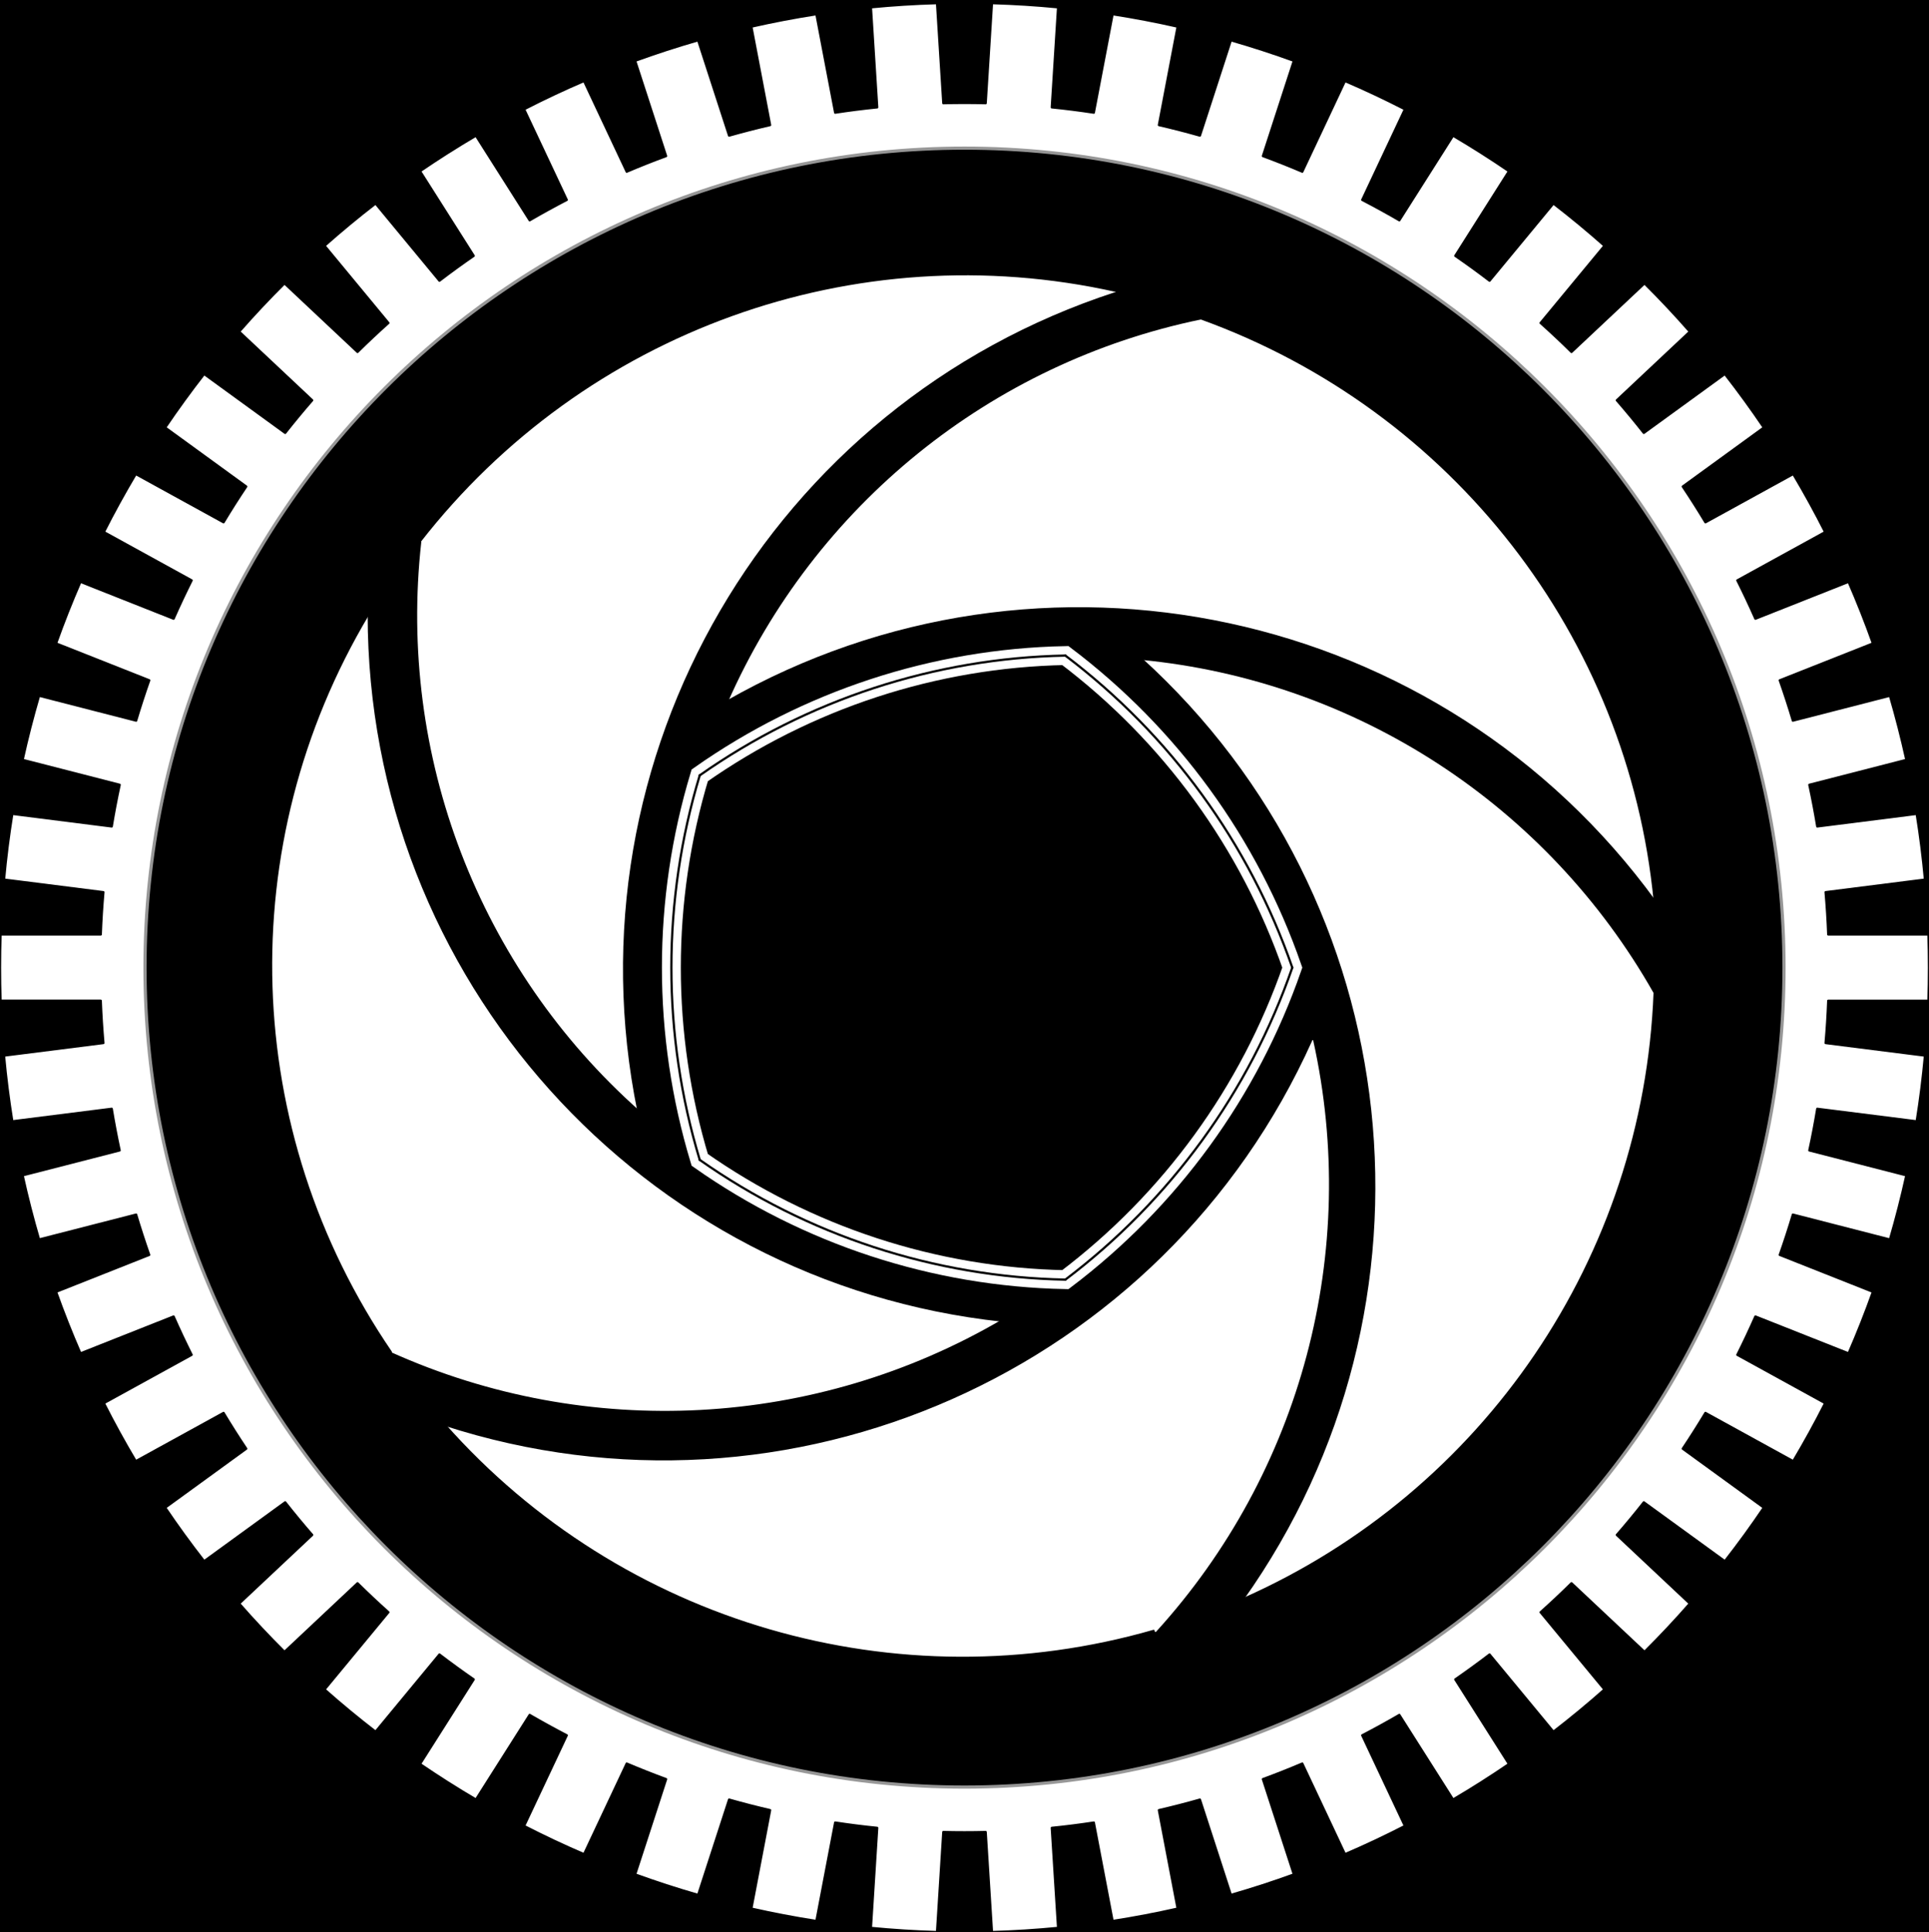 <?xml version="1.0" encoding="UTF-8"?>
<svg width="612px" height="613px" viewBox="0 0 612 613" version="1.1" xmlns="http://www.w3.org/2000/svg" xmlns:xlink="http://www.w3.org/1999/xlink">
    <rect x="0" y="0" width="612" height="613" fill="#333333" stroke="none"/>
    <!-- Generator: Sketch 42 (36781) - http://www.bohemiancoding.com/sketch -->
    <title>  </title>
    <desc>Created with Sketch.</desc>
    <defs>
        <rect id="path-1" x="162" y="0" width="956" height="809"></rect>
        <mask id="mask-2" maskContentUnits="userSpaceOnUse" maskUnits="objectBoundingBox" x="0" y="0" width="956" height="809" fill="white">
            <use xlink:href="#path-1"></use>
        </mask>
    </defs>
    <g id="Proto---Lumen-Spot" stroke="none" stroke-width="1" fill="none" fill-rule="evenodd">
        <g id="Artboard" transform="translate(-326, -84)">
            <use id="Rectangle-2" stroke="#979797" mask="url(#mask-2)" stroke-width="2" fill="#000000" xlink:href="#path-1"></use>
            <g id="lens2filled" transform="translate(326, 84)">
                <g id="Layer_1">
                    <g id="iPad-Pro-Landscape">
                        <g id="lens">
                            <g id="XMLID_1_">
                                <g id="Group" fill-rule="nonzero">
                                    <path d="M611.82,296.49 C612.059,303.5 612.059,310.51 611.82,317.51 L580.03,317.51 C579.86,321.99 579.58,326.47 579.19,330.93 L610.719,334.92 C610.079,341.9 609.209,348.85 608.089,355.77 L576.549,351.791 C575.82,356.211 574.98,360.621 574.029,365.001 L604.819,372.911 C603.308,379.751 601.569,386.541 599.598,393.27 L568.808,385.361 C567.529,389.651 566.138,393.921 564.649,398.151 L594.209,409.861 C591.859,416.461 589.279,422.97 586.48,429.401 L556.919,417.691 C555.109,421.791 553.199,425.85 551.19,429.861 L579.049,445.18 C575.889,451.441 572.509,457.58 568.929,463.6 L541.07,448.28 C538.759,452.12 536.36,455.91 533.87,459.639 L559.59,478.329 C555.67,484.139 551.55,489.808 547.24,495.329 L521.519,476.639 C518.749,480.16 515.889,483.619 512.95,486.999 L536.12,508.769 C531.51,514.04 526.71,519.15 521.74,524.089 L498.57,502.319 C495.38,505.468 492.11,508.539 488.769,511.529 L509.03,536.039 C503.79,540.679 498.389,545.149 492.84,549.429 L472.58,524.929 C469.019,527.65 465.39,530.289 461.7,532.839 L478.73,559.69 C472.95,563.639 467.04,567.4 461,570.95 L443.96,544.1 C440.09,546.35 436.16,548.51 432.18,550.58 L445.72,579.35 C439.481,582.55 433.14,585.54 426.71,588.3 L413.17,559.53 C409.04,561.28 404.88,562.929 400.67,564.48 L410.49,594.719 C403.91,597.119 397.24,599.28 390.51,601.219 L380.691,570.969 C376.38,572.19 372.031,573.309 367.67,574.32 L373.62,605.559 C366.79,607.099 359.91,608.419 352.99,609.49 L347.03,578.25 C342.599,578.93 338.15,579.49 333.69,579.94 L335.69,611.679 C328.71,612.36 321.719,612.799 314.719,612.999 L312.719,581.259 C308.24,581.369 303.759,581.369 299.279,581.259 L297.279,612.999 C290.279,612.799 283.279,612.359 276.309,611.679 L278.309,579.94 C273.849,579.49 269.399,578.929 264.969,578.25 L259.009,609.49 C252.089,608.42 245.209,607.099 238.379,605.559 L244.329,574.32 C239.959,573.309 235.619,572.19 231.309,570.969 L221.489,601.219 C214.749,599.28 208.089,597.119 201.509,594.719 L211.329,564.48 C207.119,562.929 202.949,561.28 198.829,559.53 L185.289,588.3 C178.849,585.54 172.519,582.55 166.279,579.35 L179.819,550.58 C175.839,548.51 171.909,546.35 168.039,544.1 L151,570.95 C144.96,567.4 139.05,563.639 133.26,559.69 L150.3,532.839 C146.61,530.289 142.98,527.65 139.42,524.929 L119.16,549.429 C113.61,545.15 108.21,540.69 102.97,536.039 L123.23,511.529 C119.89,508.539 116.62,505.468 113.43,502.319 L90.26,524.089 C85.29,519.15 80.49,514.039 75.88,508.769 L99.05,486.999 C96.11,483.619 93.25,480.159 90.48,476.639 L64.76,495.329 C60.45,489.808 56.33,484.139 52.41,478.329 L78.13,459.639 C75.64,455.91 73.23,452.119 70.93,448.28 L43.07,463.599 C39.48,457.579 36.11,451.429 32.95,445.179 L60.8,429.86 C58.8,425.849 56.89,421.79 55.08,417.69 L25.52,429.4 C22.72,422.969 20.14,416.46 17.79,409.86 L47.34,398.15 C45.86,393.92 44.47,389.65 43.19,385.36 L12.4,393.259 C10.43,386.539 8.68,379.749 7.18,372.909 L37.96,364.999 C37.02,360.619 36.18,356.209 35.45,351.789 L3.91,355.768 C2.79,348.848 1.91,341.899 1.27,334.918 L32.81,330.928 C32.42,326.468 32.14,321.989 31.97,317.508 L0.18,317.508 C-0.06,310.498 -0.06,303.498 0.18,296.488 L31.97,296.488 C32.14,292.008 32.42,287.528 32.81,283.068 L1.28,279.078 C1.91,272.098 2.79,265.148 3.91,258.228 L35.45,262.218 C36.18,257.788 37.02,253.388 37.97,248.998 L7.18,241.088 C8.68,234.248 10.43,227.458 12.4,220.738 L43.19,228.648 C44.47,224.348 45.86,220.078 47.35,215.848 L17.79,204.148 C20.14,197.538 22.72,191.028 25.52,184.598 L55.08,196.308 C56.89,192.208 58.8,188.148 60.8,184.138 L32.95,168.818 C36.11,162.568 39.49,156.418 43.07,150.398 L70.93,165.718 C73.23,161.878 75.64,158.088 78.13,154.368 L52.41,135.668 C56.33,129.868 60.45,124.188 64.76,118.668 L90.48,137.358 C93.25,133.838 96.11,130.378 99.05,126.998 L75.88,105.228 C80.49,99.958 85.29,94.848 90.26,89.908 L113.43,111.678 C116.62,108.528 119.89,105.458 123.23,102.468 L102.97,77.968 C108.21,73.318 113.61,68.848 119.16,64.568 L139.42,89.068 C142.98,86.348 146.61,83.708 150.3,81.168 L133.26,54.308 C139.05,50.358 144.96,46.598 151,43.048 L168.04,69.898 C171.91,67.648 175.84,65.488 179.82,63.418 L166.28,34.648 C172.51,31.448 178.85,28.458 185.29,25.698 L198.83,54.478 C202.95,52.718 207.12,51.068 211.33,49.518 L201.51,19.278 C208.09,16.888 214.75,14.718 221.49,12.778 L231.31,43.028 C235.62,41.808 239.96,40.688 244.33,39.678 L238.38,8.448 C245.21,6.898 252.09,5.578 259.01,4.508 L264.97,35.748 C269.4,35.068 273.85,34.508 278.31,34.058 L276.31,2.318 C283.28,1.638 290.28,1.198 297.28,0.998 L299.28,32.738 C303.76,32.628 308.24,32.628 312.72,32.738 L314.72,0.998 C321.72,1.198 328.71,1.638 335.691,2.318 L333.691,34.058 C338.151,34.508 342.6,35.068 347.031,35.748 L352.991,4.508 C359.911,5.578 366.791,6.898 373.621,8.448 L367.671,39.678 C372.031,40.688 376.381,41.808 380.692,43.028 L390.511,12.778 C397.241,14.718 403.911,16.888 410.491,19.278 L400.671,49.518 C404.881,51.068 409.041,52.718 413.171,54.478 L426.711,25.698 C433.141,28.458 439.482,31.448 445.721,34.648 L432.181,63.418 C436.161,65.488 440.091,67.648 443.961,69.898 L461,43.05 C467.04,46.6 472.95,50.36 478.73,54.31 L461.7,81.17 C465.389,83.71 469.019,86.35 472.58,89.07 L492.84,64.57 C498.39,68.85 503.79,73.32 509.03,77.97 L488.769,102.47 C492.11,105.46 495.379,108.53 498.57,111.68 L521.74,89.91 C526.71,94.85 531.51,99.96 536.12,105.23 L512.95,127 C515.889,130.38 518.75,133.84 521.519,137.36 L547.24,118.67 C551.55,124.19 555.67,129.87 559.59,135.67 L533.87,154.37 C536.36,158.09 538.76,161.88 541.07,165.72 L568.929,150.4 C572.509,156.42 575.889,162.57 579.049,168.82 L551.19,184.14 C553.2,188.15 555.11,192.21 556.919,196.31 L586.48,184.6 C589.28,191.03 591.86,197.54 594.209,204.15 L564.649,215.85 C566.138,220.08 567.529,224.35 568.808,228.65 L599.598,220.74 C601.569,227.46 603.308,234.25 604.819,241.09 L574.03,249 C574.98,253.39 575.82,257.79 576.55,262.22 L608.09,258.23 C609.21,265.15 610.08,272.1 610.72,279.08 L579.19,283.07 C579.58,287.54 579.86,292.01 580.03,296.49 L611.82,296.49 Z M566,307 C566,163.41 449.59,47 306,47 C162.41,47 46,163.41 46,307 C46,450.59 162.41,567 306,567 C449.59,567 566,450.59 566,307 Z" id="Shape" fill="#FFFFFF"></path>
                                    <path d="M416.97,330 C431.87,397.08 413.23,467.23 367,518 L366,517.45 C284.64,540.83 197.07,515.36 141,452 L141,451.98 C250.4,487.43 368.96,434.84 416,330 L416.97,330 Z" id="Shape" fill="#FFFFFF"></path>
                                    <path d="M524.96,314.93 C521.76,398.85 471,473.58 394.2,507.47 C460.42,414.29 446.69,285.94 362,209 C430.24,215.54 491.05,255.07 524.96,314.93 Z" id="Shape" fill="#FFFFFF"></path>
                                    <path d="M381,101 C460.85,129.84 516.9,201.84 525,286 C457.32,192.95 330.51,165.7 230.6,222.64 C258.16,160.12 314.17,114.79 381,101 Z" id="Shape" fill="#FFFFFF"></path>
                                    <path d="M338,208 C371.28,233.15 396.34,267.61 410,307 C396.34,346.39 371.28,380.85 338,406 C296.46,405.19 256.08,391.96 222,368 C210,328.23 210,285.77 222,246 C256.08,222.04 296.46,208.81 338,208 Z" id="Shape" stroke="#FFFFFF" stroke-width="6"></path>
                                    <path d="M354,92.26 L354,93 C244.77,128.52 179.69,240.27 202.57,352.61 C151.56,307.26 125.73,239.91 133.3,172 L133.11,171.85 C185.3,104.77 271.24,73.79 354,92.26 Z" id="Shape" fill="#FFFFFF"></path>
                                    <path d="M318,419 C258.9,453.59 186.51,457.47 124,429.38 L124,429 C76.1,358.93 73.27,267.85 116.72,195 L117,195 C117.05,310.11 203.71,406.68 318,419 Z" id="Shape" fill="#FFFFFF"></path>
                                </g>
                                <g id="Group" transform="translate(0, 1)">
                                    <path d="M410,306 C396.34,266.61 371.28,232.15 338,207" id="Shape" stroke="#000000" stroke-width="0.709" stroke-linecap="round" stroke-linejoin="round"></path>
                                    <path d="M222,367 C256.08,390.96 296.46,404.19 338,405" id="Shape" stroke="#000000" stroke-width="0.709" stroke-linecap="round" stroke-linejoin="round"></path>
                                    <path d="M222,245 C210,284.77 210,327.23 222,367" id="Shape" stroke="#000000" stroke-width="0.709" stroke-linecap="round" stroke-linejoin="round"></path>
                                    <path d="M338,207 C296.46,207.81 256.08,221.04 222,245" id="Shape" stroke="#000000" stroke-width="0.709" stroke-linecap="round" stroke-linejoin="round"></path>
                                    <path d="M338,405 C371.28,379.85 396.34,345.39 410,306" id="Shape" stroke="#000000" stroke-width="0.709" stroke-linecap="round" stroke-linejoin="round"></path>
                                    <path d="M525,314 C524.99,313.98 524.97,313.95 524.96,313.93 C491.05,254.07 430.24,214.54 362,208" id="Shape" stroke="#000000" stroke-width="0.709" stroke-linecap="round" stroke-linejoin="round"></path>
                                    <path d="M393.1,508 C393.47,507.49 393.83,506.98 394.201,506.47 C460.42,413.29 446.69,284.94 362,208" id="Shape" stroke="#000000" stroke-width="0.709" stroke-linecap="round" stroke-linejoin="round"></path>
                                    <path d="M393,507 C393.4,506.83 393.8,506.65 394.2,506.47 C471,472.58 521.76,397.85 524.96,313.93 C524.981,313.62 524.99,313.31 525,313" id="Shape" stroke="#000000" stroke-width="0.709" stroke-linecap="round" stroke-linejoin="round"></path>
                                    <path d="M525,285 C516.9,200.84 460.85,128.84 381,100" id="Shape" stroke="#000000" stroke-width="0.709" stroke-linecap="round" stroke-linejoin="round"></path>
                                    <path d="M525,285 C457.32,191.95 330.51,164.7 230.6,221.64 C230.4,221.75 230.2,221.87 230,221.98" id="Shape" stroke="#000000" stroke-width="0.709" stroke-linecap="round" stroke-linejoin="round"></path>
                                    <path d="M381,100 C314.17,113.79 258.16,159.12 230.6,221.64 C230.4,222.09 230.2,222.54 230,223" id="Shape" stroke="#000000" stroke-width="0.709" stroke-linecap="round" stroke-linejoin="round"></path>
                                    <path d="M133.3,171 C125.73,238.91 151.56,306.26 202.57,351.61 C202.71,351.74 202.86,351.87 203,352" id="Shape" stroke="#000000" stroke-width="0.709" stroke-linecap="round" stroke-linejoin="round"></path>
                                    <path d="M354,92 C244.77,127.52 179.69,239.27 202.57,351.61 C202.66,352.07 202.75,352.54 202.85,353" id="Shape" stroke="#000000" stroke-width="0.709" stroke-linecap="round" stroke-linejoin="round"></path>
                                    <path d="M354,91.26 C271.24,72.79 185.3,103.77 133.11,170.85 C133.08,170.9 133.04,170.95 133,171" id="Shape" stroke="#000000" stroke-width="0.709" stroke-linecap="round" stroke-linejoin="round"></path>
                                    <path d="M116.72,194 C73.27,266.85 76.1,357.93 124,428" id="Shape" stroke="#000000" stroke-width="0.709" stroke-linecap="round" stroke-linejoin="round"></path>
                                    <path d="M117,194 C117.05,309.11 203.71,405.68 318,418" id="Shape" stroke="#000000" stroke-width="0.709" stroke-linecap="round" stroke-linejoin="round"></path>
                                    <path d="M124,428.38 C186.51,456.47 258.9,452.59 318,418" id="Shape" stroke="#000000" stroke-width="0.709" stroke-linecap="round" stroke-linejoin="round"></path>
                                    <path d="M141,450.98 C250.4,486.43 368.96,433.84 416,329" id="Shape" stroke="#000000" stroke-width="0.709" stroke-linecap="round" stroke-linejoin="round"></path>
                                    <path d="M141,451 C197.07,514.36 284.64,539.83 366,516.45" id="Shape" stroke="#000000" stroke-width="0.709" stroke-linecap="round" stroke-linejoin="round"></path>
                                    <path d="M367,517 C413.23,466.23 431.87,396.08 416.97,329" id="Shape" stroke="#000000" stroke-width="0.709" stroke-linecap="round" stroke-linejoin="round"></path>
                                    <path d="M90.48,136.36 C93.25,132.84 96.11,129.38 99.05,126 L75.88,104.23 C80.49,98.96 85.29,93.85 90.26,88.91 L113.43,110.68 C116.62,107.53 119.89,104.46 123.23,101.47 L102.97,76.97 C108.21,72.32 113.61,67.85 119.16,63.57 L139.42,88.07 C142.98,85.35 146.61,82.71 150.3,80.17 L133.26,53.31 C139.05,49.36 144.96,45.6 151,42.05 L168.04,68.9 C171.91,66.65 175.84,64.49 179.82,62.42 L166.28,33.65 C172.51,30.45 178.85,27.46 185.29,24.7 L198.83,53.48 C202.95,51.72 207.12,50.07 211.33,48.52 L201.51,18.28 C208.09,15.89 214.75,13.72 221.49,11.78 L231.31,42.03 C235.62,40.81 239.96,39.69 244.33,38.68 L238.38,7.45 C245.21,5.9 252.09,4.58 259.01,3.51 L264.97,34.75 C269.4,34.07 273.85,33.51 278.31,33.06 L276.31,1.32 C283.28,0.64 290.28,0.2 297.28,0 L299.28,31.74 C303.76,31.63 308.24,31.63 312.72,31.74 L314.72,0 C321.72,0.2 328.71,0.64 335.691,1.32 L333.691,33.06 C338.151,33.51 342.6,34.07 347.031,34.75 L352.991,3.51 C359.911,4.58 366.791,5.9 373.621,7.45 L367.671,38.68 C372.031,39.69 376.381,40.81 380.692,42.03 L390.511,11.78 C397.241,13.72 403.911,15.89 410.491,18.28 L400.671,48.52 C404.881,50.07 409.041,51.72 413.171,53.48 L426.711,24.7 C433.141,27.46 439.482,30.45 445.721,33.65 L432.181,62.42 C436.161,64.49 440.091,66.65 443.961,68.9 L461,42.05 C467.04,45.6 472.95,49.36 478.73,53.31 L461.7,80.17 C465.389,82.71 469.019,85.35 472.58,88.07 L492.84,63.57 C498.39,67.85 503.79,72.32 509.03,76.97 L488.769,101.47 C492.11,104.46 495.379,107.53 498.57,110.68 L521.74,88.91 C526.71,93.85 531.51,98.96 536.12,104.23 L512.95,126 C515.889,129.38 518.75,132.84 521.519,136.36 L547.24,117.67 C551.55,123.19 555.67,128.87 559.59,134.67 L533.87,153.37 C536.36,157.09 538.76,160.88 541.07,164.72 L568.929,149.4 C572.509,155.42 575.889,161.57 579.049,167.82 L551.19,183.14 C553.2,187.15 555.11,191.21 556.919,195.31 L586.48,183.6 C589.28,190.03 591.86,196.54 594.209,203.15 L564.649,214.85 C566.138,219.08 567.529,223.35 568.808,227.65 L599.598,219.74 C601.569,226.46 603.308,233.25 604.819,240.09 L574.03,248 C574.98,252.39 575.82,256.79 576.55,261.22 L608.09,257.23 C609.21,264.15 610.08,271.1 610.72,278.08 L579.19,282.07 C579.58,286.54 579.86,291.01 580.03,295.49 L611.82,295.49 C612.059,302.5 612.059,309.51 611.82,316.51 L580.03,316.51 C579.86,320.99 579.58,325.47 579.19,329.93 L610.719,333.92 C610.079,340.9 609.209,347.85 608.089,354.77 L576.549,350.791 C575.82,355.211 574.98,359.621 574.029,364.001 L604.819,371.911 C603.308,378.751 601.569,385.541 599.598,392.27 L568.808,384.361 C567.529,388.651 566.138,392.921 564.649,397.151 L594.209,408.861 C591.859,415.461 589.279,421.97 586.48,428.401 L556.919,416.691 C555.109,420.791 553.199,424.85 551.19,428.861 L579.049,444.18 C575.889,450.441 572.509,456.58 568.929,462.6 L541.07,447.28 C538.759,451.12 536.36,454.91 533.87,458.639 L559.59,477.329 C555.67,483.139 551.55,488.808 547.24,494.329 L521.519,475.639 C518.749,479.16 515.889,482.619 512.95,485.999 L536.12,507.769 C531.51,513.04 526.71,518.15 521.74,523.089 L498.57,501.319 C495.38,504.468 492.11,507.539 488.769,510.529 L509.03,535.039 C503.79,539.679 498.389,544.149 492.84,548.429 L472.58,523.929 C469.019,526.65 465.39,529.289 461.7,531.839 L478.73,558.69 C472.95,562.639 467.04,566.4 461,569.95 L443.96,543.1 C440.09,545.35 436.16,547.51 432.18,549.58 L445.72,578.35 C439.481,581.55 433.14,584.54 426.71,587.3 L413.17,558.53 C409.04,560.28 404.88,561.929 400.67,563.48 L410.49,593.719 C403.91,596.119 397.24,598.28 390.51,600.219 L380.691,569.969 C376.38,571.19 372.031,572.309 367.67,573.32 L373.62,604.559 C366.79,606.099 359.91,607.419 352.99,608.49 L347.03,577.25 C342.599,577.93 338.15,578.49 333.69,578.94 L335.69,610.679 C328.71,611.36 321.719,611.799 314.719,611.999 L312.719,580.259 C308.24,580.369 303.759,580.369 299.279,580.259 L297.279,611.999 C290.279,611.799 283.279,611.359 276.309,610.679 L278.309,578.94 C273.849,578.49 269.399,577.929 264.969,577.25 L259.009,608.49 C252.089,607.42 245.209,606.099 238.379,604.559 L244.329,573.32 C239.959,572.309 235.619,571.19 231.309,569.969 L221.489,600.219 C214.749,598.28 208.089,596.119 201.509,593.719 L211.329,563.48 C207.119,561.929 202.949,560.28 198.829,558.53 L185.289,587.3 C178.849,584.54 172.519,581.55 166.279,578.35 L179.819,549.58 C175.839,547.51 171.909,545.35 168.039,543.1 L151,569.95 C144.96,566.4 139.05,562.639 133.26,558.69 L150.3,531.839 C146.61,529.289 142.98,526.65 139.42,523.929 L119.16,548.429 C113.61,544.15 108.21,539.69 102.97,535.039 L123.23,510.529 C119.89,507.539 116.62,504.468 113.43,501.319 L90.26,523.089 C85.29,518.15 80.49,513.039 75.88,507.769 L99.05,485.999 C96.11,482.619 93.25,479.159 90.48,475.639 L64.76,494.329 C60.45,488.808 56.33,483.139 52.41,477.329 L78.13,458.639 C75.64,454.91 73.23,451.119 70.93,447.28 L43.07,462.599 C39.48,456.579 36.11,450.429 32.95,444.179 L60.8,428.86 C58.8,424.849 56.89,420.79 55.08,416.69 L25.52,428.4 C22.72,421.969 20.14,415.46 17.79,408.86 L47.34,397.15 C45.86,392.92 44.47,388.65 43.19,384.36 L12.4,392.259 C10.43,385.539 8.68,378.749 7.18,371.909 L37.96,363.999 C37.02,359.619 36.18,355.209 35.45,350.789 L3.91,354.768 C2.79,347.848 1.91,340.899 1.27,333.918 L32.81,329.928 C32.42,325.468 32.14,320.989 31.97,316.508 L0.18,316.508 C-0.06,309.498 -0.06,302.498 0.18,295.488 L31.97,295.488 C32.14,291.008 32.42,286.528 32.81,282.068 L1.28,278.078 C1.91,271.098 2.79,264.148 3.91,257.228 L35.45,261.218 C36.18,256.788 37.02,252.388 37.97,247.998 L7.18,240.088 C8.68,233.248 10.43,226.458 12.4,219.738 L43.19,227.648 C44.47,223.348 45.86,219.078 47.35,214.848 L17.79,203.148 C20.14,196.538 22.72,190.028 25.52,183.598 L55.08,195.308 C56.89,191.208 58.8,187.148 60.8,183.138 L32.95,167.818 C36.11,161.568 39.49,155.418 43.07,149.398 L70.93,164.718 C73.23,160.878 75.64,157.088 78.13,153.368 L52.41,134.668 C56.33,128.868 60.45,123.188 64.76,117.668 L90.48,136.36 Z" id="Shape" stroke="#000000" stroke-width="0.709" stroke-linecap="round" stroke-linejoin="round"></path>
                                    <path d="M306,46 C449.59,46 566,162.41 566,306 C566,449.59 449.59,566 306,566 C162.41,566 46,449.59 46,306 C46,162.41 162.41,46 306,46 Z" id="Shape" stroke="#979797"></path>
                                </g>
                            </g>
                        </g>
                    </g>
                </g>
            </g>
        </g>
    </g>
</svg>